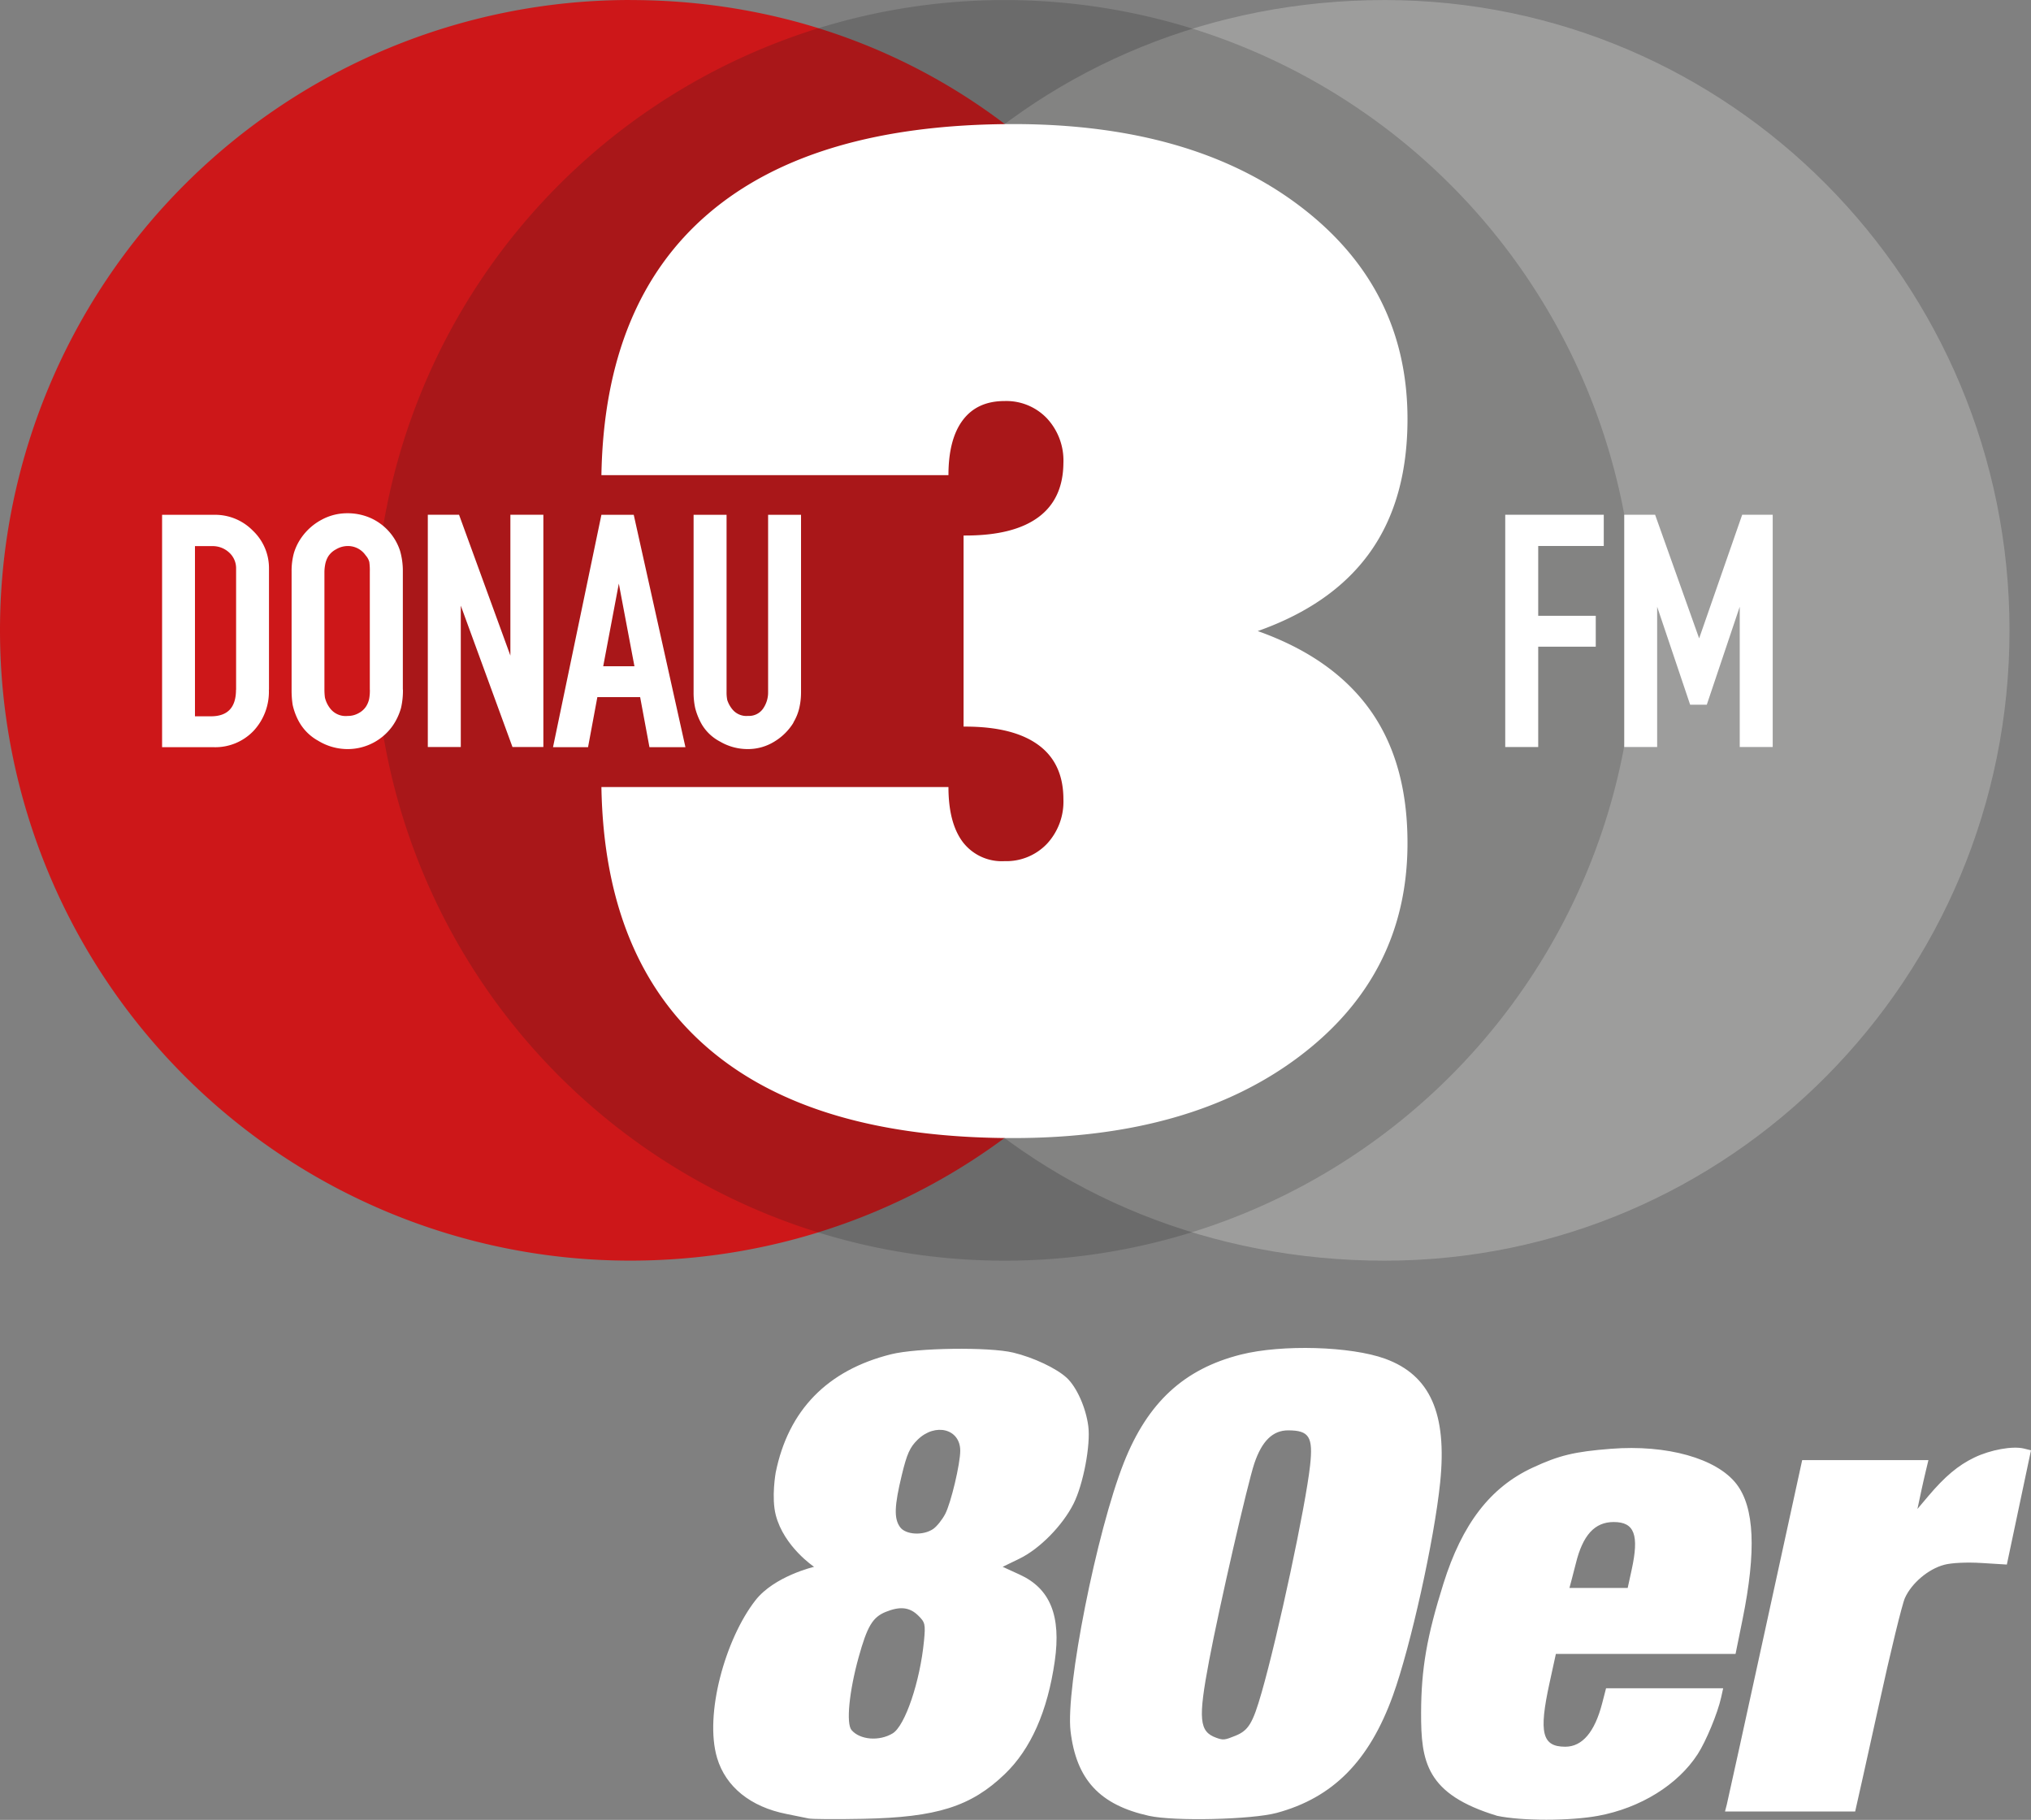 <svg xmlns="http://www.w3.org/2000/svg" id="svg78" width="727.291" height="651.608"><rect width="100%" height="100%" fill="#808080" stroke="none"/><defs id="defs4"><style id="style2">.f{fill:#fff}</style></defs><path d="M289.57 651.105c-1.16-.257-4.718-.98-7.907-1.606-12.874-2.529-21.782-9.712-24.872-20.056-4.646-15.56 2.953-42.646 13.729-56.448 6.776-8.678 21.002-11.992 21.002-11.992s-10.75-7.157-13.71-18.482c-1.655-6.33-.035-15.28-.035-15.28 4.516-22.312 18.508-36.655 41.31-42.343 9.313-2.323 35.068-2.674 43.747-.596 7.24 1.733 15.466 5.61 19.163 9.032 3.563 3.299 6.868 10.706 7.715 17.293.874 6.796-1.798 20.854-5.28 27.783-3.926 7.81-12.126 16.149-19.326 19.65l-6.049 2.943 6.121 2.8c10.906 4.987 14.858 14.767 12.525 31-2.575 17.92-8.568 31.459-17.884 40.406-12.12 11.638-24.342 15.497-50.747 16.02-9.567.189-18.343.133-19.503-.124zm30.094-30.475c4.448-2.704 9.817-18.561 11.214-33.121.572-5.967.416-6.642-2.113-9.103-3.056-2.976-6.474-3.346-11.605-1.26-4.684 1.905-6.614 5.146-9.703 16.293-3.387 12.222-4.502 23.692-2.527 26.008 3.015 3.537 9.946 4.094 14.734 1.183zm14.487-73.17c1.297-.884 3.244-3.309 4.328-5.388 2.06-3.951 5.38-17.925 5.38-22.646 0-7.808-8.91-10.12-15.243-3.956-2.792 2.718-3.861 5.102-5.693 12.698-2.68 11.115-2.827 15.543-.614 18.618 1.99 2.765 8.253 3.121 11.842.674zm77.34 102.713c-17.669-3.905-26.066-12.951-28.127-30.3-1.824-15.35 9.335-71.563 19.098-96.21 8.528-21.53 21.562-33.55 41.932-38.668 14.675-3.687 39.359-2.967 51.631 1.506 16.115 5.873 22.223 19.624 19.688 44.33-2.104 20.514-10.558 58.632-16.904 76.214-8.47 23.471-21.49 36.628-41.626 42.064-8.918 2.408-36.687 3.055-45.692 1.064zm30.886-28.675c4.707-1.915 6.231-4.424 9.4-15.479 5.923-20.658 15.748-66.67 17.359-81.294 1.129-10.248-.303-12.557-7.803-12.585-5.528-.02-9.423 3.757-12.14 11.773-2.42 7.14-12.57 51.365-16.212 70.63-3.987 21.096-3.577 25.472 2.592 27.68 2.462.882 2.991.825 6.804-.725zm93.766 28.661c-25.534-7.74-27.3-19.367-27.255-36.956.056-15.74 2.048-27.252 7.992-46.178 6.72-21.398 16.782-34.484 31.922-41.518 9.54-4.433 14.946-5.735 28.079-6.766 20.018-1.572 37.866 3.433 44.937 12.603 6.455 8.369 7.154 23.963 2.176 48.508l-2.504 12.343h-64.342l-2.292 10.504c-3.872 17.749-2.634 22.715 5.66 22.715 6.09 0 10.55-5.248 13.213-15.546l1.393-5.388h41.936l-.737 3.335c-1.235 5.594-5.402 15.658-8.392 20.269-7.127 10.99-20.517 19.276-35.67 22.075-10.03 1.852-27.374 1.852-36.116 0zm48.13-88.009c2.758-12.602 1.048-17.188-6.408-17.188-6.813 0-11.08 4.676-13.577 14.88-.69 2.821-2.275 8.722-2.275 8.722h20.856zm34.1 83.91c.811-3.148 26.98-123.27 26.98-123.27h45.213s-1.573 6.407-2.413 10.343l-1.528 7.155 3.873-4.586c5.96-7.056 10.757-11.074 16.524-13.842 5.754-2.763 13.664-4.197 17.703-3.21l2.566.626-8.647 40.914-8.973-.553c-5.386-.332-10.77-.077-13.468.638-5.665 1.503-11.648 6.56-14.053 11.88-1.02 2.258-5.237 19.575-9.37 38.482-4.132 18.907-8.453 37.969-8.453 37.969h-46.611z" id="path914" fill="#fff" stroke-width="1.04"/><g id="g958" transform="translate(0 .018) scale(1.792)"><path d="M276.69 0c69 0 124.87 56.38 124.87 125.94s-55.9 125.94-124.87 125.94S151.48 200 151.48 126.15C151.48 52.75 207.73 0 276.7 0" id="path8" style="isolation:isolate" fill="#9d9d9c"/><path d="M125.94 0c69.55 0 123.21 54.46 124.48 126.2 1.24 70-54.93 125.67-124.48 125.67a125.94 125.94 0 0 1 0-251.88" id="path10" style="isolation:isolate" fill="#cd1719"/><path style="isolation:isolate;mix-blend-mode:multiply" id="path12" d="M200.78 0A125.94 125.94 0 1 1 74.84 125.94 125.94 125.94 0 0 1 200.78 0" opacity=".2" fill="#1d1d1b"/><g id="g902" style="isolation:isolate"><path id="polygon18" class="f" d="M307.38 129.2v20.05h-6.59v-46.41h19.69v6.24h-13.1v13.95h11.5v6.17z" fill="#fff"/><path id="polygon20" class="f" d="M337.74 140.79l-6.59-19.57v28.03h-6.58v-46.41h6.17l8.8 24.7 8.6-24.7h6.1v46.41h-6.59v-28.03l-6.58 19.57z" fill="#fff"/></g><g id="g898" style="isolation:isolate"><path id="path22" transform="translate(-220.22 -179.62)" d="M378.78 324a11.38 11.38 0 0 1-3.88 3.82 10 10 0 0 1-5.27 1.46 10.89 10.89 0 0 1-5.51-1.49 9.16 9.16 0 0 1-3.64-3.41 13.06 13.06 0 0 1-1.35-3.34 14.46 14.46 0 0 1-.31-3.09v-35.48h6.59v35.46a7.67 7.67 0 0 0 .14 1.56 5.74 5.74 0 0 0 1.07 1.91 3.6 3.6 0 0 0 3.09 1.25 3.41 3.41 0 0 0 3-1.46 5.64 5.64 0 0 0 1-3.27v-35.45h6.58v35.45a14 14 0 0 1-.35 3.16 10 10 0 0 1-1.18 2.89" class="f" fill="#fff"/><path id="path24" transform="translate(-220.22 -179.62)" d="M347 312.73h-6.24l3.12-16.51zm10.19 16.17l-10.33-46.43h-6.46l-9.67 46.43h7l1.86-10h8.55l1.86 10h7.1z" class="f" fill="#fff"/><path id="polygon26" class="f" d="M108.58 102.84v46.41h-6.17L92.08 121v28.25h-6.59v-46.41h6.24l10.26 28.14v-28.14z" fill="#fff"/><path id="path28" transform="translate(-220.22 -179.62)" d="M294.13 317.45a9.52 9.52 0 0 1-.14 1.81 4.72 4.72 0 0 1-.59 1.46 4 4 0 0 1-1.46 1.35 4.37 4.37 0 0 1-2.25.59 3.91 3.91 0 0 1-3.43-1.42 5.64 5.64 0 0 1-1.11-2.26 12.57 12.57 0 0 1-.1-1.53v-23.6a8.57 8.57 0 0 1 .14-1.39 4.91 4.91 0 0 1 .59-1.63 4.13 4.13 0 0 1 1.59-1.46 4.61 4.61 0 0 1 2.32-.66 4.28 4.28 0 0 1 3.6 1.87 3.19 3.19 0 0 1 .73 1.32 12.19 12.19 0 0 1 .1 1.94v23.6zm6.59-.07v-23.6a14.4 14.4 0 0 0-.55-4.09 10.86 10.86 0 0 0-5.79-6.53 11.37 11.37 0 0 0-4.82-1 10.68 10.68 0 0 0-5.06 1.29 11.53 11.53 0 0 0-4 3.51 10.67 10.67 0 0 0-1.56 3.19 13.54 13.54 0 0 0-.45 3.68v23.6a19 19 0 0 0 .21 3 12.5 12.5 0 0 0 1.28 3.4 9.77 9.77 0 0 0 3.81 3.78 11.3 11.3 0 0 0 6 1.67 11 11 0 0 0 8.94-4.72 11.89 11.89 0 0 0 1.63-3.51 15.51 15.51 0 0 0 .38-3.64" class="f" fill="#fff"/><path id="path30" transform="translate(-220.22 -179.62)" d="M267.38 317.43q0 5.3-5 5.3h-3.2v-34h3.41A4.8 4.8 0 0 1 266 290a4.22 4.22 0 0 1 1.4 3.24v24.18zm6.59 0v-24.17a10.3 10.3 0 0 0-3.22-7.62 10.55 10.55 0 0 0-7.66-3.17h-10.48v46.43h10.26a10.56 10.56 0 0 0 8-3.24 11.48 11.48 0 0 0 3.08-8.25" class="f" fill="#fff"/></g><path class="f" d="M251.33 126.08q15 5.32 22.47 15.79 7.47 10.47 7.46 26.59 0 26.3-21.61 42.61t-57.2 16.31q-39.92 0-60.8-17.82-20.88-17.82-21.47-52.32h69.35q0 7.18 2.87 11a9.8 9.8 0 0 0 8.33 3.81 11.21 11.21 0 0 0 8.47-3.45 12.36 12.36 0 0 0 3.3-8.91q0-7.19-5-10.85-5-3.66-14.57-3.67h-.38v-38.18h.38q9.62 0 14.57-3.66 4.95-3.66 5-10.85a12.35 12.35 0 0 0-3.3-8.91 11.2 11.2 0 0 0-8.47-3.45q-5.46 0-8.33 3.81t-2.87 11h-69.35q.6-34.55 21.46-52.33t60.8-17.82q35.61 0 57.21 16.31t21.61 42.61q0 16.1-7.46 26.59-7.46 10.49-22.47 15.79" id="path16" style="isolation:isolate" fill="#fff"/></g></svg>